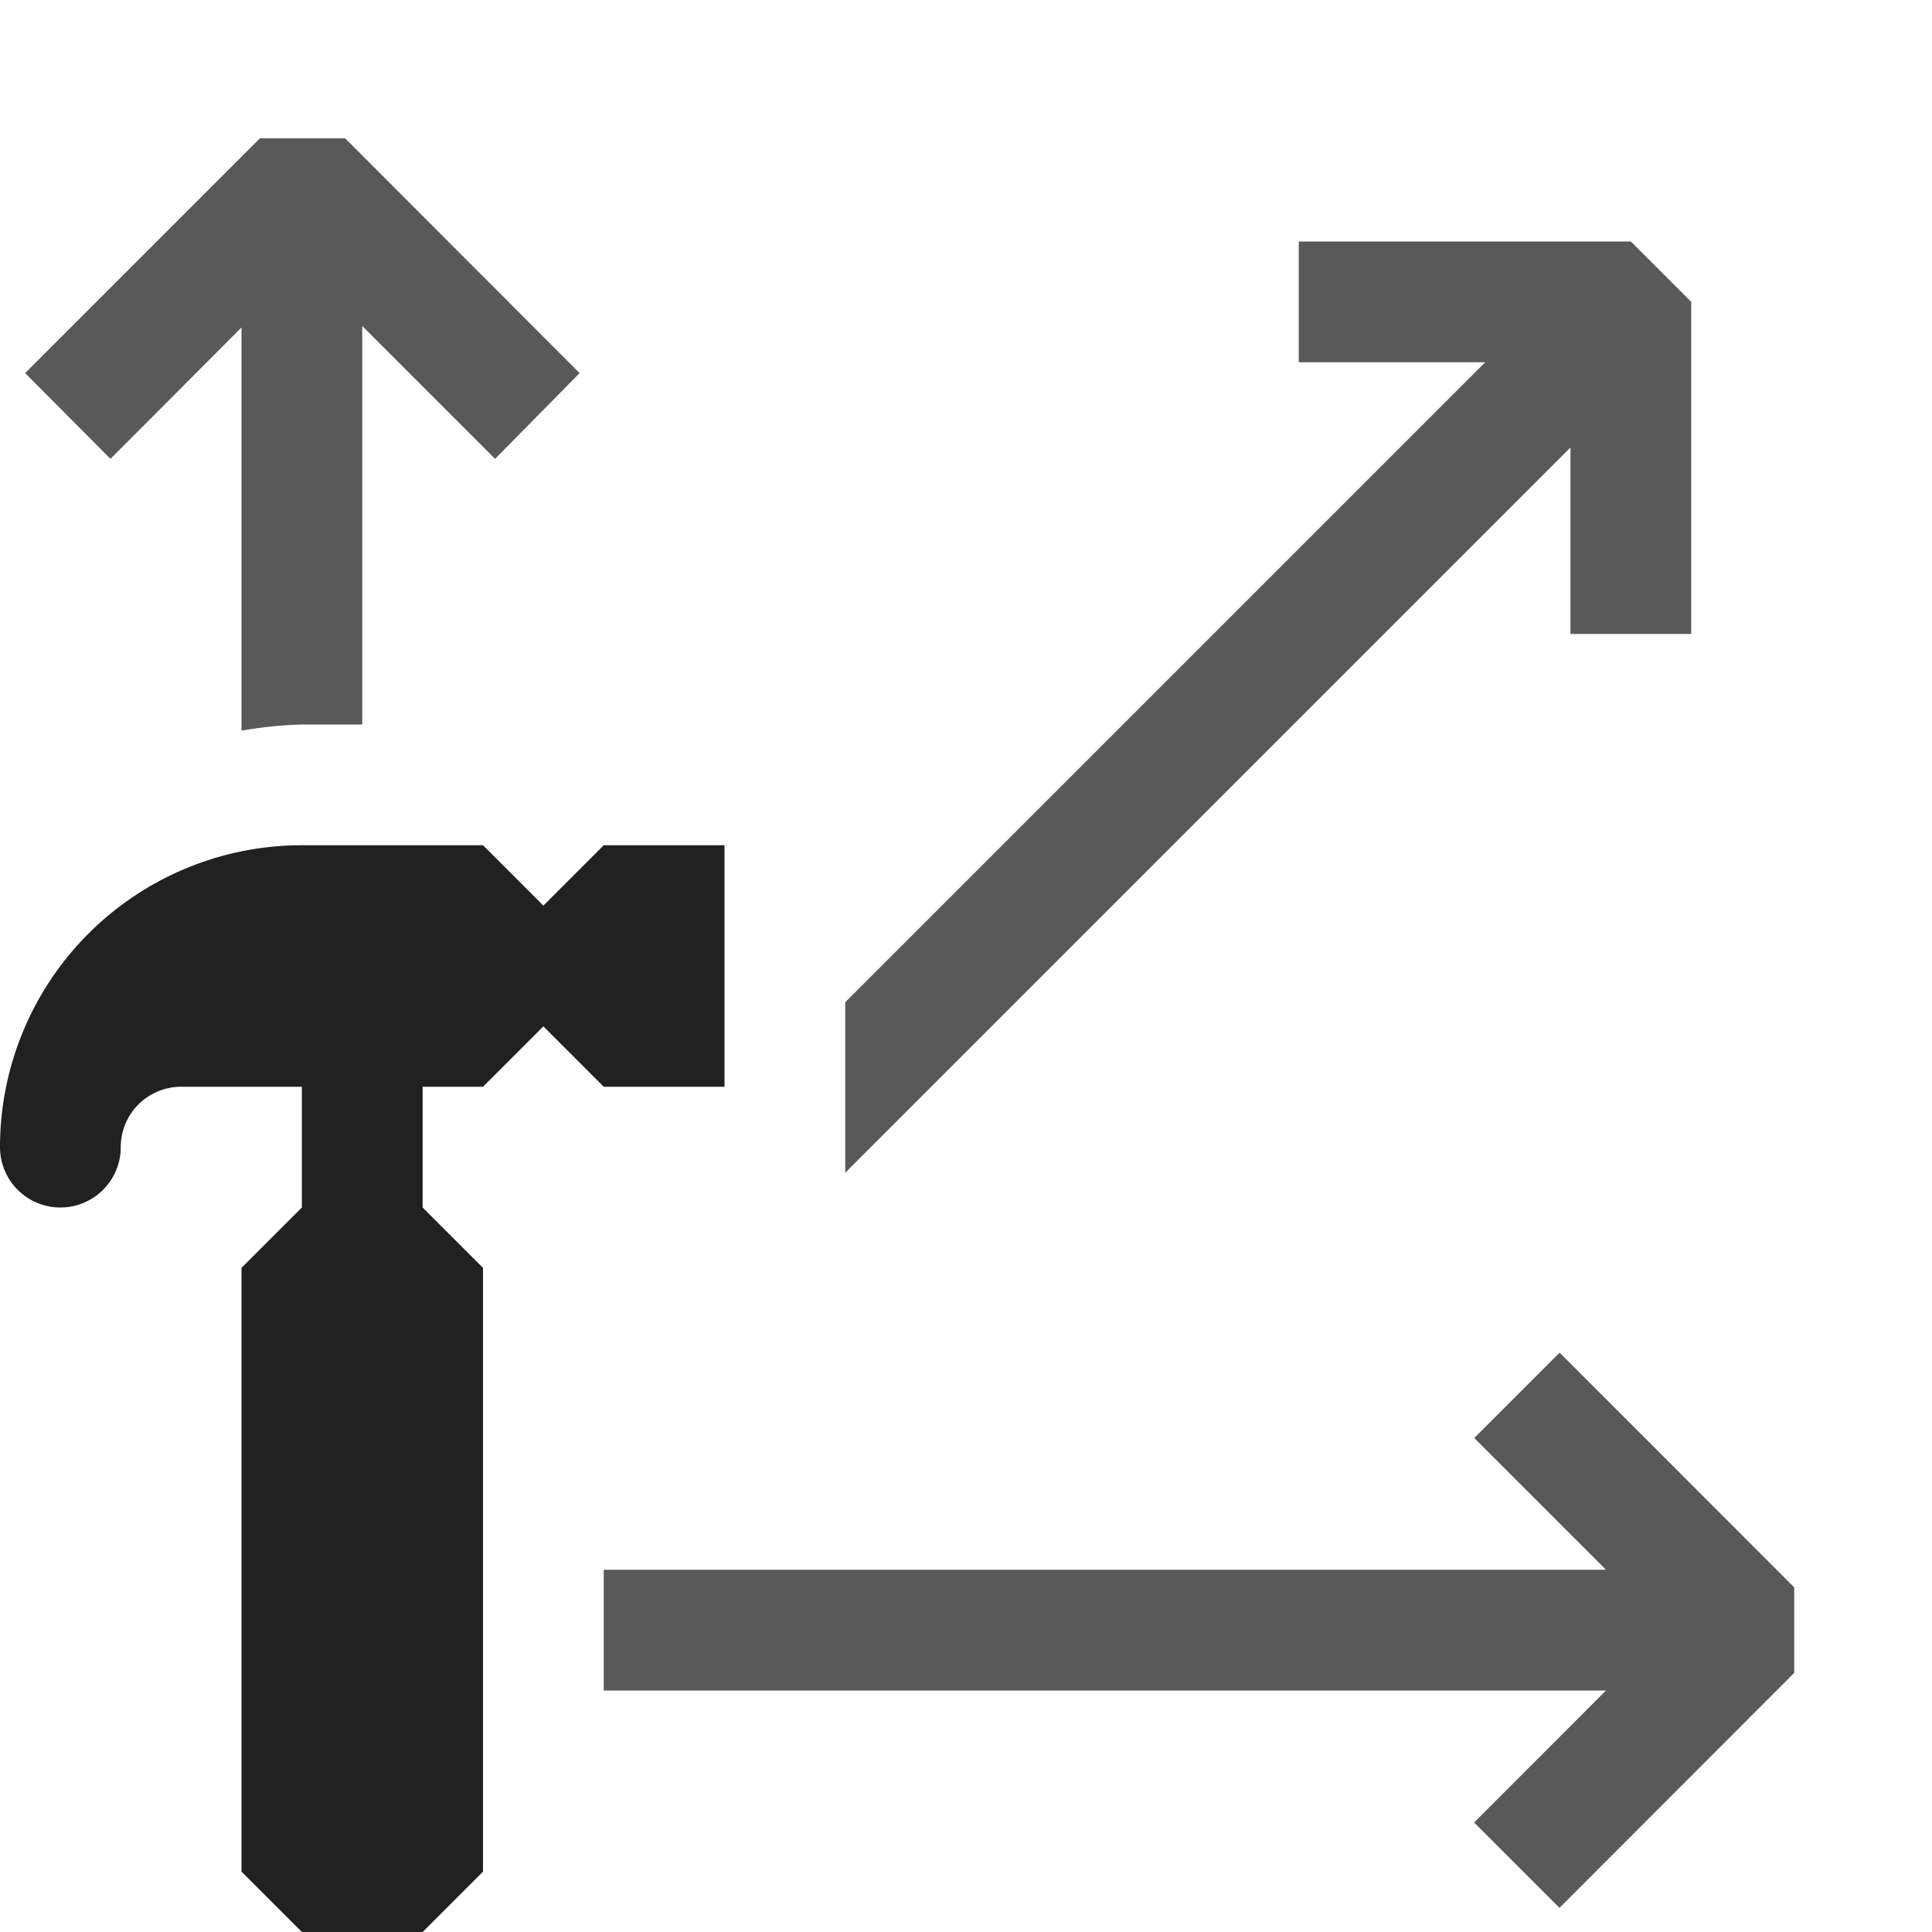 <svg xmlns="http://www.w3.org/2000/svg" viewBox="0 0 16 16">
  <defs>
    <style>.canvas{fill: none; opacity: 0;}.light-defaultgrey{fill: #212121; opacity: 1;}.cls-1{opacity:0.75;}</style>
  </defs>
  <title>IconLightDimensionBuilderView</title>
  <g id="canvas">
    <path class="canvas" d="M16,16H0V0H16Z" />
  </g>
  <g id="level-1">
    <g class="cls-1">
      <path class="light-defaultgrey" d="M12.3,3H10.756V2h2.75l.5.5v2.75h-1V3.706L7,9.712V8.3Z" />
      <path class="light-defaultgrey" d="M.915,3.8.208,3.09,2.152,1.146h.707L4.8,3.09,4.1,3.8,3,2.7V6H2.5a3.443,3.443,0,0,0-.5.051V2.712Z" />
      <path class="light-defaultgrey" d="M14.859,13.146v.708L12.915,15.8l-.707-.707L13.3,14H5V13h8.3l-1.091-1.091.707-.707Z" />
    </g>
    <path class="light-defaultgrey" d="M6,7V9H5l-.5-.5L4,9H3.5v1l.5.5v5l-.5.5h-1L2,15.5v-5l.5-.5V9h-1a.5.5,0,0,0-.5.5.5.5,0,0,1-1,0A2.5,2.5,0,0,1,2.5,7H4l.5.5L5,7Z" />
  </g>
</svg>
